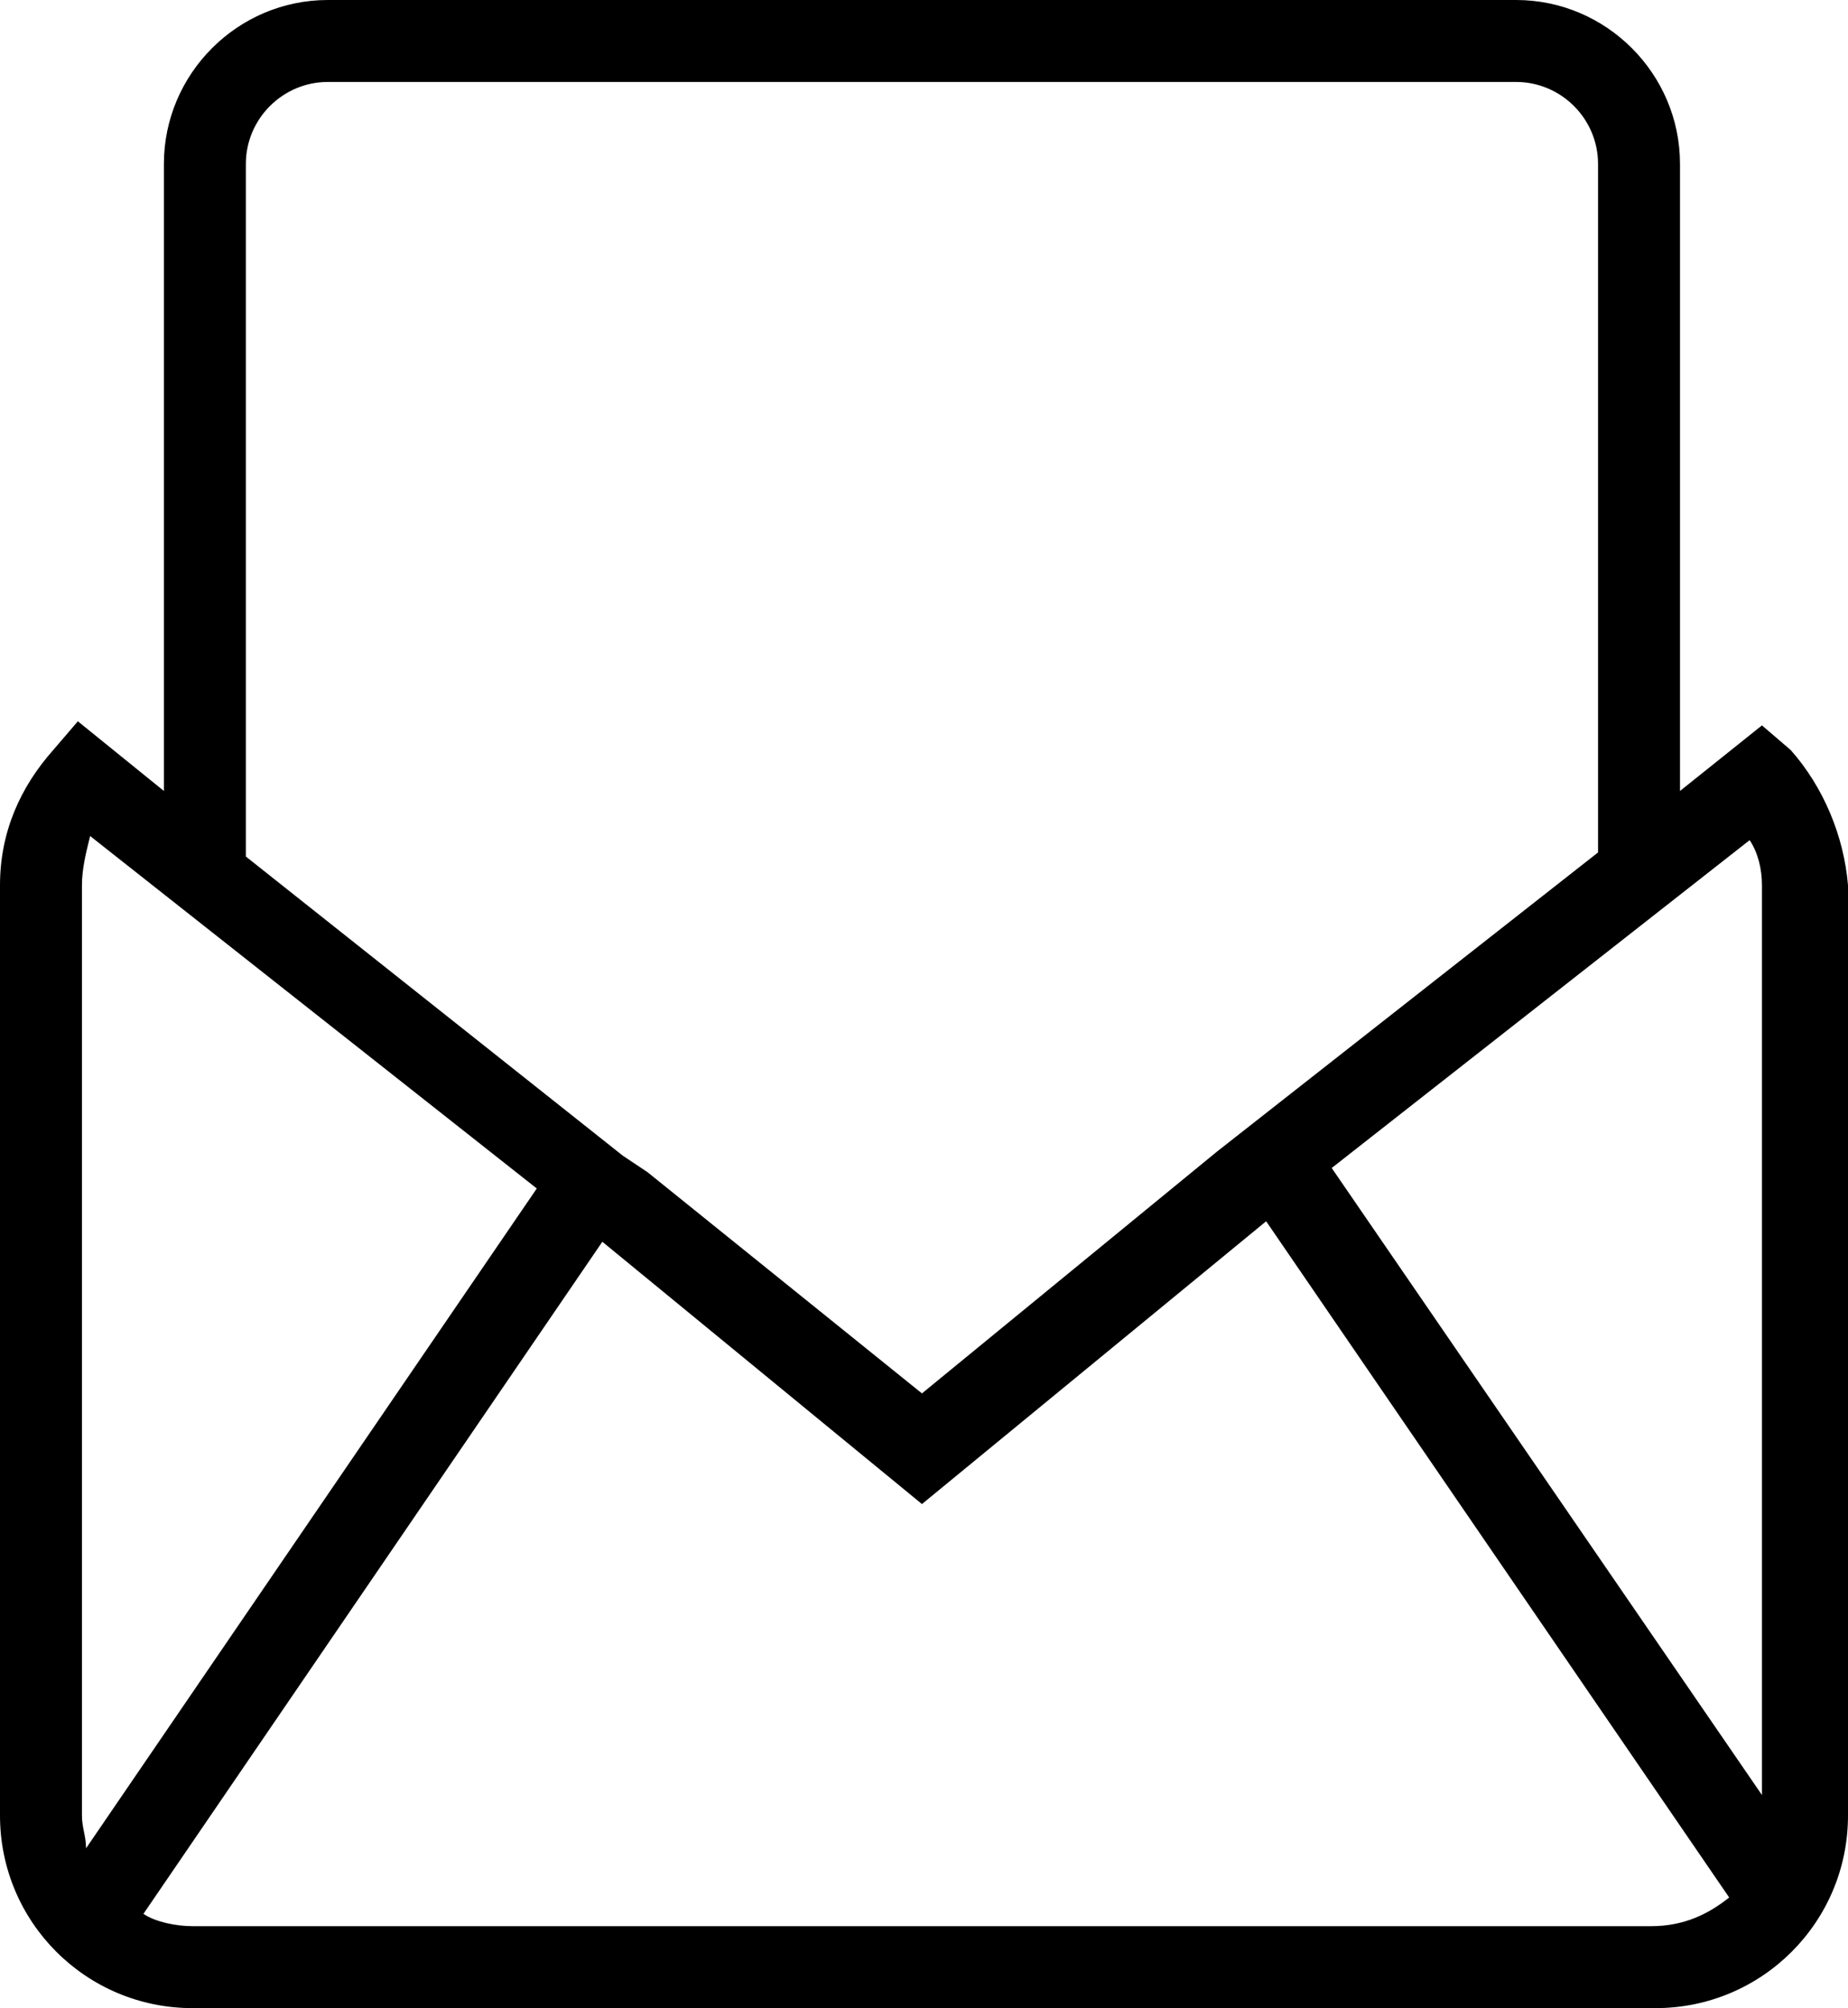 <?xml version="1.0" encoding="utf-8"?>
<!-- Generator: Adobe Illustrator 21.1.0, SVG Export Plug-In . SVG Version: 6.00 Build 0)  -->
<svg version="1.1" id="Ebene_1" xmlns="http://www.w3.org/2000/svg" xmlns:xlink="http://www.w3.org/1999/xlink" x="0px" y="0px"
	 viewBox="0 0 45.1 49" style="enable-background:new 0 0 45.1 49;" xml:space="preserve">
<title>Brief</title>
<desc>Created with Sketch.</desc>
<path d="M43.7,18.3L43,17.7l-2,1.6V4c0-2.2-1.8-4-4-4H8C5.8,0,4,1.8,4,4v15.3l-2.1-1.7l-0.6,0.7c-0.8,0.9-1.3,2-1.3,3.3v22.7
	C0,46.9,2.1,49,4.7,49h35.7c2.6,0,4.7-2.1,4.7-4.7V21.6C45,20.4,44.5,19.2,43.7,18.3z M43,21.6v22.2L32.5,28.5l10.2-8
	C42.9,20.8,43,21.2,43,21.6z M6,4c0-1.1,0.9-2,2-2h29c1.1,0,2,0.9,2,2v16.8l-9.3,7.3L22.5,34l-6.7-5.4l0,0l-0.3-0.2l-0.3-0.2L6,20.9
	V4z M2,21.6c0-0.4,0.1-0.8,0.2-1.2L13.1,29l-11,16.1c0-0.3-0.1-0.5-0.1-0.8C2,44.3,2,21.6,2,21.6z M40.3,47H4.7
	c-0.4,0-0.9-0.1-1.2-0.3l11.2-16.4l7.8,6.4l8.4-6.9l0,0l11.3,16.5C41.7,46.7,41.1,47,40.3,47z"/>
</svg>
